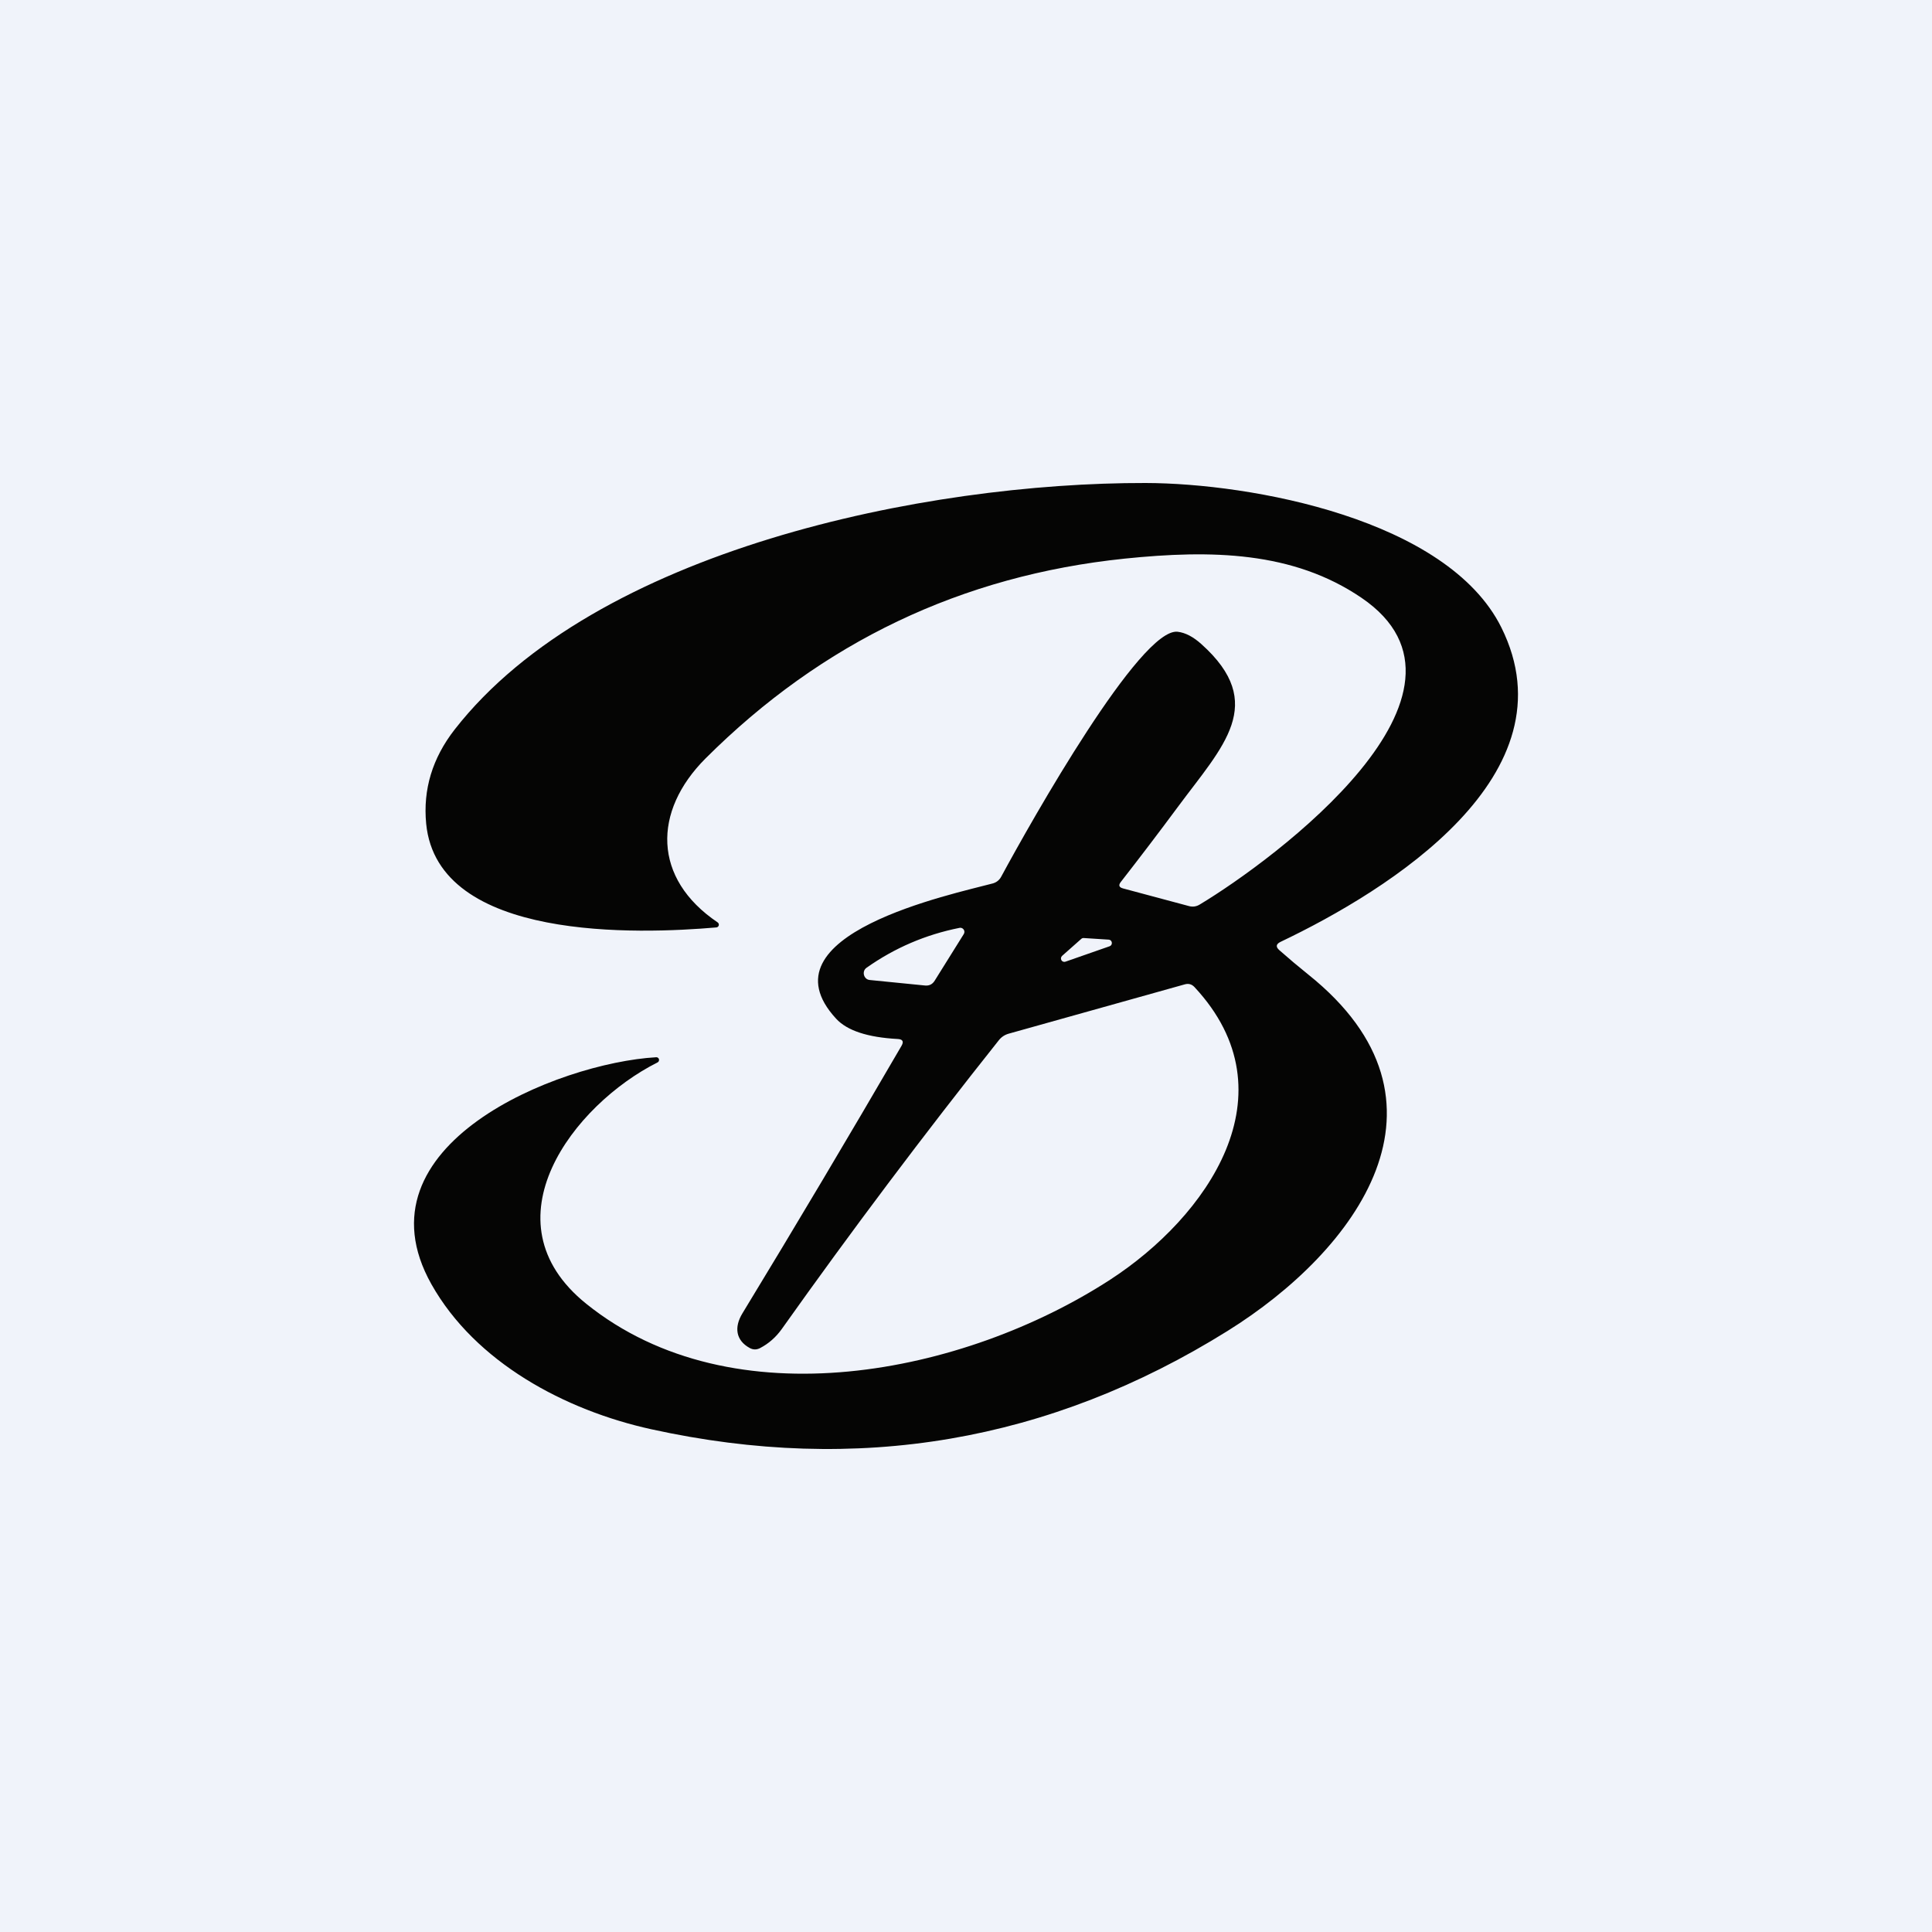 <!-- by TradeStack --><svg width="56" height="56" viewBox="0 0 56 56" fill="none" xmlns="http://www.w3.org/2000/svg">
<rect width="56" height="56" fill="#F0F3FA"/>
<path d="M37.081 27.54C37.355 27.782 37.634 28.017 37.917 28.244C42.536 31.937 39.307 36.256 35.583 38.577C30.427 41.793 24.858 42.743 18.875 41.427C16.381 40.878 13.78 39.493 12.503 37.221C10.241 33.187 16.176 30.81 19.016 30.645C19.035 30.642 19.053 30.647 19.069 30.658C19.085 30.669 19.096 30.685 19.101 30.703C19.105 30.722 19.103 30.742 19.095 30.759C19.087 30.776 19.072 30.789 19.055 30.797C16.629 32.017 14.018 35.396 16.992 37.79C21.248 41.218 27.957 39.83 32.175 37.095C34.969 35.283 37.512 31.713 34.623 28.611C34.544 28.527 34.451 28.501 34.342 28.532L29.243 29.96C29.123 29.993 29.025 30.058 28.949 30.155C26.773 32.893 24.676 35.682 22.659 38.524C22.489 38.762 22.279 38.946 22.029 39.076C21.929 39.127 21.83 39.126 21.732 39.073C21.324 38.851 21.278 38.468 21.516 38.074C23.079 35.504 24.616 32.918 26.129 30.317C26.203 30.192 26.168 30.124 26.024 30.116C25.149 30.069 24.553 29.873 24.235 29.527C21.986 27.087 27.627 25.916 28.779 25.606C28.886 25.575 28.967 25.51 29.021 25.41C29.912 23.761 33.062 18.183 34.136 18.312C34.358 18.338 34.588 18.458 34.825 18.672C36.748 20.398 35.445 21.628 34.14 23.39C33.598 24.122 33.047 24.846 32.488 25.563C32.414 25.657 32.435 25.72 32.55 25.751L34.466 26.264C34.573 26.292 34.674 26.278 34.77 26.221C36.934 24.921 43.492 20.064 39.461 17.326C37.476 15.977 35.112 15.934 32.599 16.192C27.878 16.682 23.828 18.613 20.449 21.985C18.918 23.519 18.915 25.463 20.801 26.736C20.815 26.746 20.826 26.759 20.831 26.775C20.837 26.79 20.838 26.807 20.834 26.823C20.829 26.84 20.82 26.854 20.807 26.864C20.794 26.875 20.779 26.881 20.762 26.882C18.536 27.074 12.686 27.302 12.353 23.876C12.257 22.884 12.533 21.974 13.179 21.145C17.246 15.934 26.821 13.987 33.206 14C36.265 14.007 41.948 15.042 43.515 18.183C45.643 22.455 40.264 25.801 37.114 27.302C36.985 27.366 36.974 27.445 37.081 27.54ZM27.934 27.077C27.947 27.057 27.954 27.034 27.954 27.01C27.953 26.935 27.882 26.878 27.81 26.895C26.828 27.091 25.932 27.476 25.12 28.049C24.971 28.149 25.033 28.392 25.212 28.406L26.808 28.565C26.932 28.578 27.026 28.532 27.092 28.426L27.934 27.077ZM30.787 27.705C30.769 27.72 30.758 27.741 30.754 27.764C30.75 27.788 30.754 27.811 30.766 27.831C30.777 27.852 30.796 27.867 30.818 27.875C30.84 27.883 30.863 27.882 30.885 27.874L32.165 27.427C32.186 27.42 32.203 27.405 32.215 27.385C32.226 27.366 32.23 27.343 32.227 27.321C32.224 27.299 32.214 27.278 32.198 27.262C32.182 27.247 32.161 27.238 32.139 27.236L31.407 27.189C31.382 27.189 31.357 27.198 31.339 27.216L30.787 27.705Z" fill="#050504"/>
</svg>
